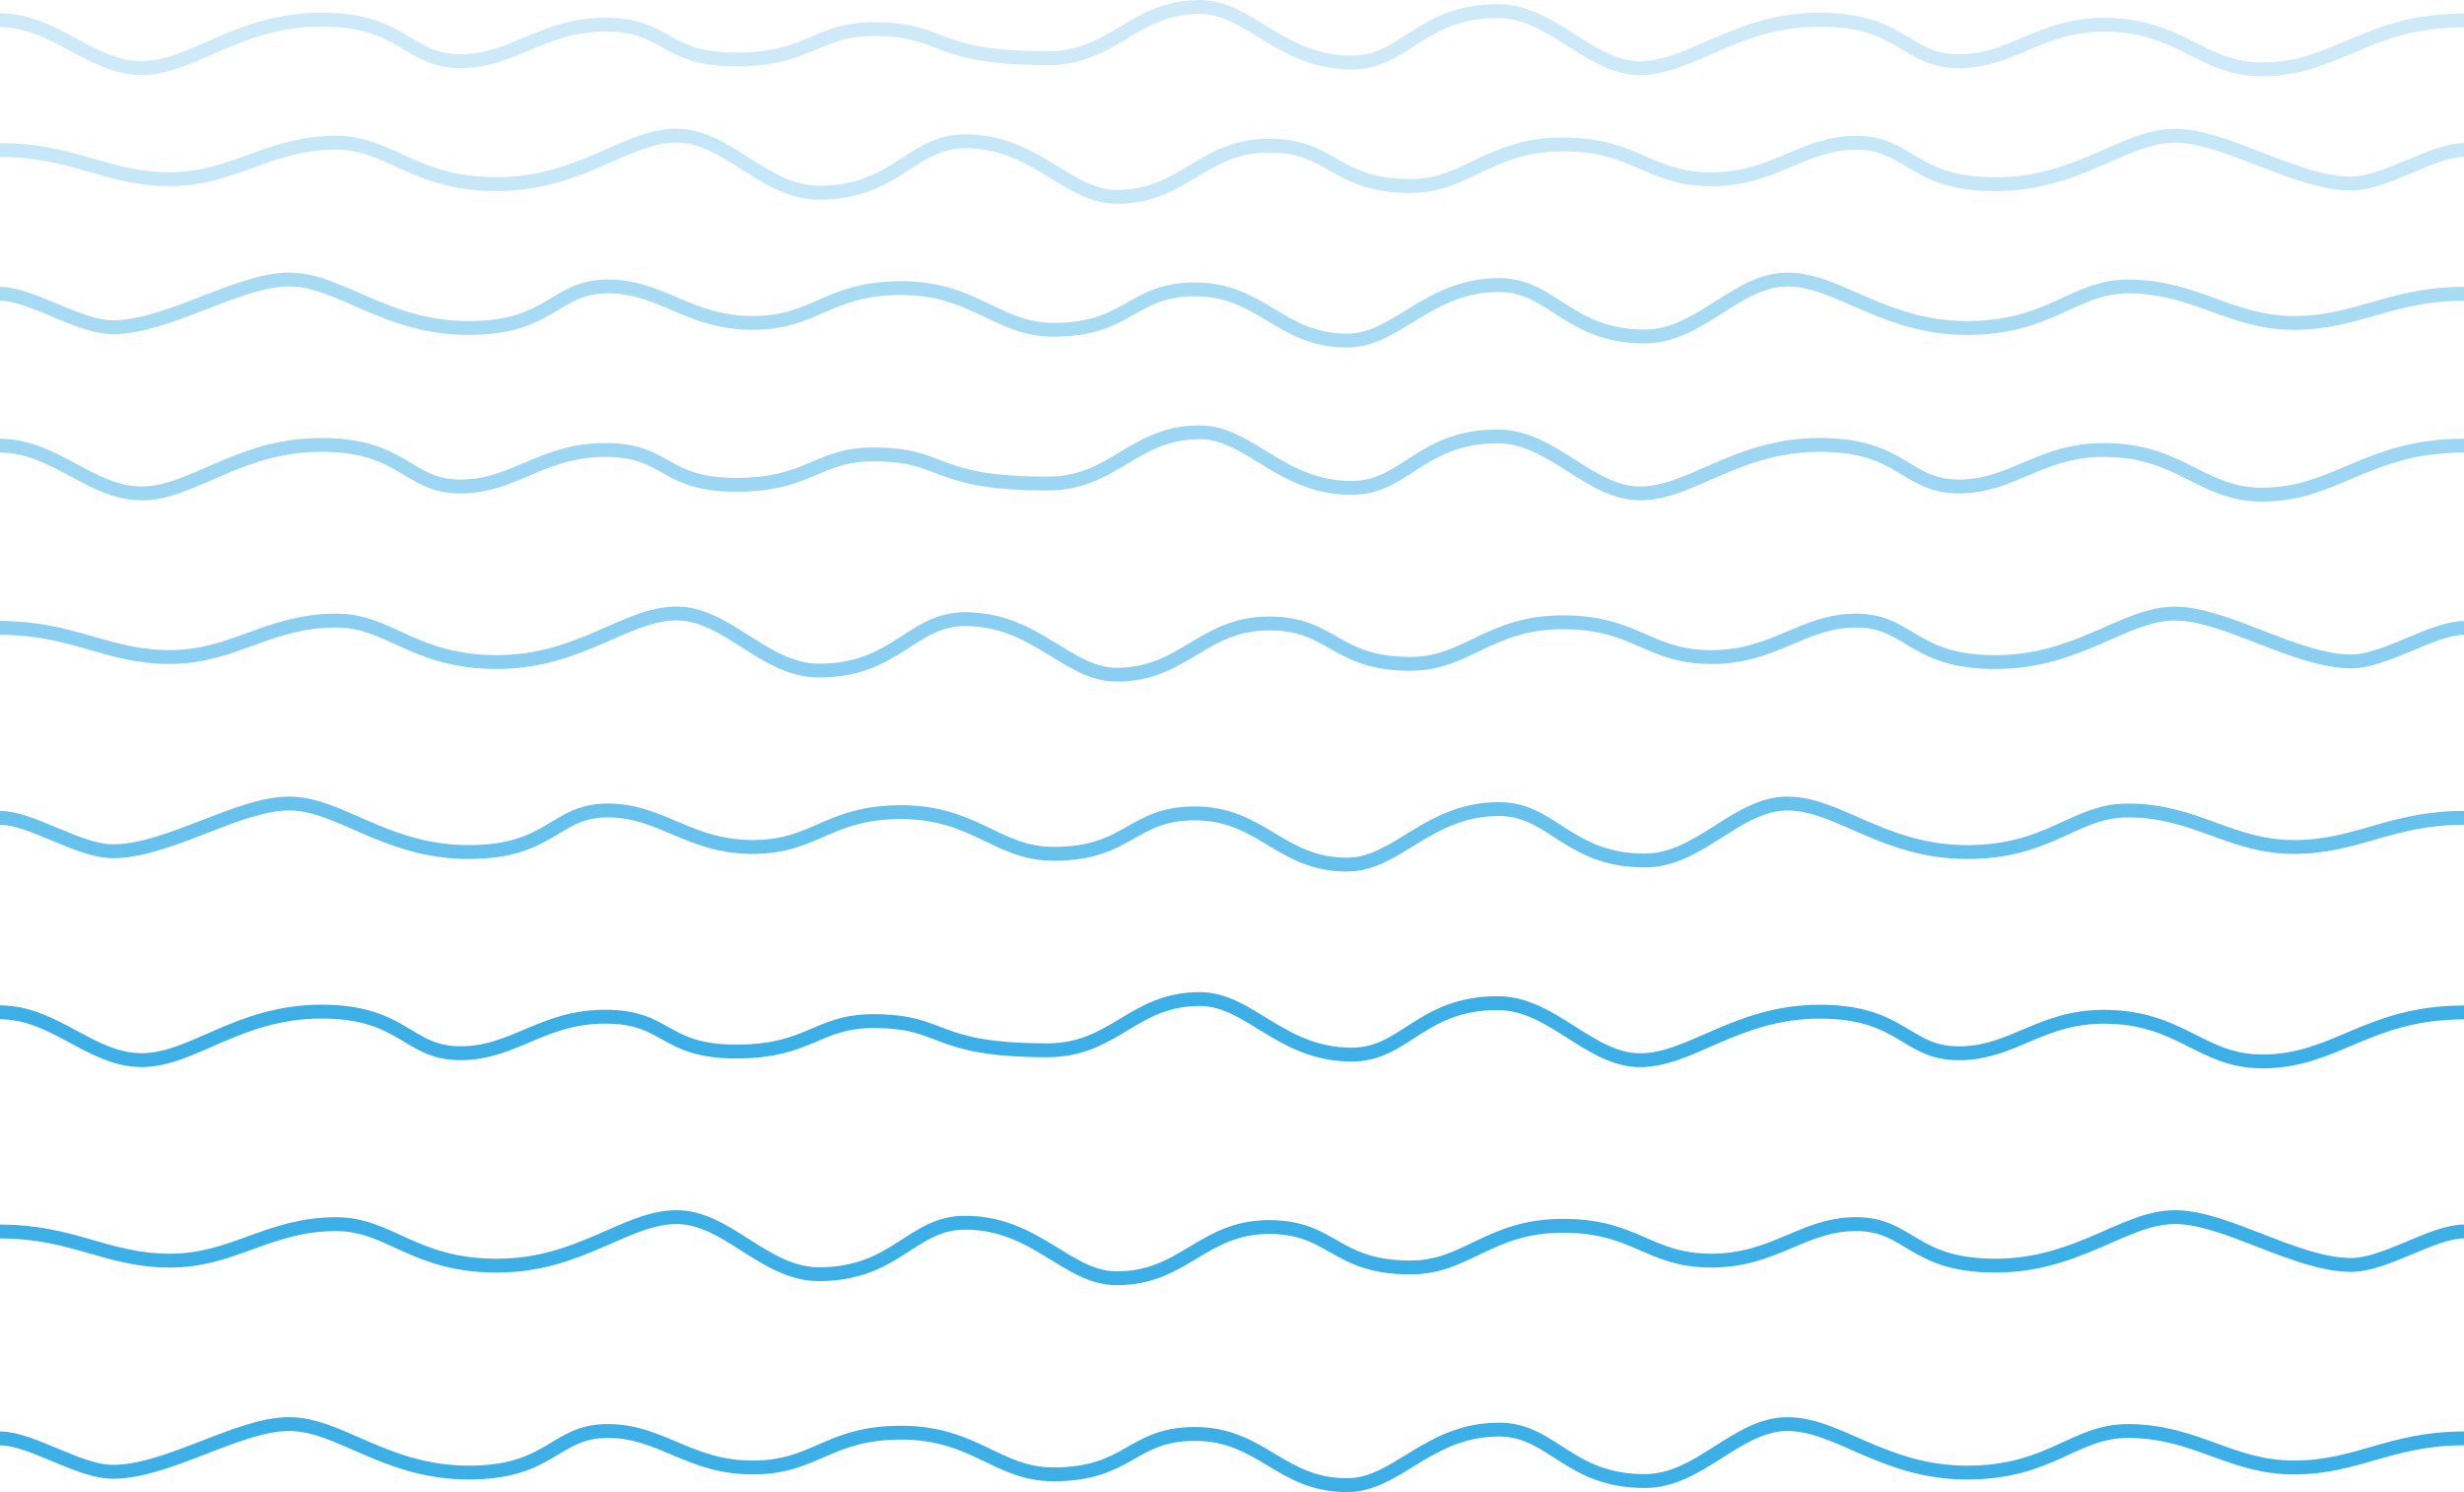 <svg id="Calque_1" data-name="Calque 1" xmlns="http://www.w3.org/2000/svg" width="1600" height="969.03" viewBox="0 0 1600 969.03">
  <title>bkg-waves</title>
  <path d="M0,682c35.55,0,59,31.05,92,31.05s62.68-31.5,116.68-31.5,55.48,27,90.32,27,52.84-23.7,94-23.7,37.15,22.61,85,22.61,52.5-19.75,89-19.75c48,0,37,18.93,113.16,18.93,43.5,0,55.42-33.26,98.92-33.26,32.42,0,52.42,36.08,98.62,36.08,34.8,0,44.8-33.42,94.8-33.42,35.55,0,59.5,37.05,92.5,37.05s62.68-31.5,116.68-31.5,55.48,27,90.32,27,52.84-23.7,94-23.7c50.33,0,63,29,103,29,47.85,0,68-31.81,131-31.81" transform="translate(0 -24.56)" fill="none" stroke="#3cafe7" stroke-miterlimit="10" stroke-width="9"/>
  <path d="M0,824.35c47.85,0,69.27,18.91,110.43,18.91s63.83-23.69,107.9-23.69c34.84,0,50.32,26.95,104.32,26.95S406.33,815,439.33,815s56.95,37.06,92.5,37.06c50,0,60-33.42,94.8-33.42,46.2,0,66.2,36.08,98.62,36.08,43.5,0,55.42-33.27,98.92-33.27,41.42,0,42.28,26.24,91.78,26.24,36.5,0,51-27.05,98.88-27.05s55.34,22.6,96.5,22.6,59.16-23.69,94-23.69,36.32,26.95,90.32,26.95,83.68-31.5,116.68-31.5,78.78,31.06,114.34,31.06c22.33,0,52.83-21.73,73.33-21.73" transform="translate(0 -24.56)" fill="none" stroke="#3cafe7" stroke-miterlimit="10" stroke-width="9"/>
  <path d="M1600,958.7c-47.85,0-69.27,18.91-110.43,18.91s-63.83-23.7-107.9-23.7c-34.84,0-50.32,27-104.32,27s-83.68-31.5-116.68-31.5-57,37-92.5,37c-50,0-60-33.42-94.8-33.42-46.2,0-66.2,36.08-98.62,36.08-43.5,0-55.42-33.26-98.92-33.26-41.42,0-42.28,26.24-91.78,26.24-36.5,0-51-27.06-98.88-27.06s-55.34,22.61-96.5,22.61-59.16-23.7-94-23.7-36.32,27-90.32,27-83.68-31.5-116.68-31.5-78.78,31-114.34,31C51,980.42,20.5,958.7,0,958.7" transform="translate(0 -24.56)" fill="none" stroke="#3cafe7" stroke-miterlimit="10" stroke-width="9"/>
  <path d="M0,314c35.55,0,59,31,92,31s62.68-31.5,116.68-31.5,55.48,27,90.32,27,52.84-23.7,94-23.7,37.15,22.61,85,22.61,52.5-19.75,89-19.75c48,0,37,18.93,113.16,18.93,43.5,0,55.42-33.26,98.92-33.26,32.42,0,52.42,36.08,98.62,36.08,34.8,0,44.8-33.42,94.8-33.42,35.55,0,59.5,37,92.5,37s62.68-31.5,116.68-31.5,55.48,27,90.32,27,52.84-23.7,94-23.7c50.33,0,63,29,103,29,47.85,0,68-31.81,131-31.81" transform="translate(0 -24.56)" fill="none" stroke="#3cafe7" stroke-miterlimit="10" stroke-width="9" opacity="0.5"/>
  <path d="M0,432.35c47.85,0,69.27,18.91,110.43,18.91s63.83-23.69,107.9-23.69c34.84,0,50.32,26.95,104.32,26.95S406.33,423,439.33,423s56.95,37.06,92.5,37.06c50,0,60-33.42,94.8-33.42,46.2,0,66.2,36.08,98.62,36.08,43.5,0,55.42-33.27,98.92-33.27,41.42,0,42.28,26.24,91.78,26.24,36.5,0,51-27,98.88-27s55.34,22.6,96.5,22.6,59.16-23.69,94-23.69,36.32,26.95,90.32,26.95,83.68-31.5,116.68-31.5,78.78,31.06,114.34,31.06c22.33,0,52.83-21.73,73.33-21.73" transform="translate(0 -24.56)" fill="none" stroke="#3cafe7" stroke-miterlimit="10" stroke-width="9" opacity="0.6"/>
  <path d="M1600,555.7c-47.85,0-69.27,18.91-110.43,18.91s-63.83-23.7-107.9-23.7c-34.84,0-50.32,27-104.32,27s-83.68-31.5-116.68-31.5-57,37-92.5,37c-50,0-60-33.42-94.8-33.42-46.2,0-66.2,36.08-98.62,36.08-43.5,0-55.42-33.26-98.92-33.26-41.42,0-42.28,26.24-91.78,26.24-36.5,0-51-27.06-98.88-27.06s-55.34,22.61-96.5,22.61-59.16-23.7-94-23.7-36.32,27-90.32,27-83.68-31.5-116.68-31.5-78.78,31-114.34,31C51,577.42,20.5,555.7,0,555.7" transform="translate(0 -24.56)" fill="none" stroke="#3cafe7" stroke-miterlimit="10" stroke-width="9" opacity="0.78"/>
  <path d="M0,37.72c35.55,0,59,31.05,92,31.05s62.68-31.5,116.68-31.5,55.48,27,90.32,27,52.84-23.7,94-23.7,37.15,22.61,85,22.61,52.5-19.75,89-19.75c48,0,37,18.93,113.16,18.93,43.5,0,55.42-33.26,98.92-33.26,32.42,0,52.42,36.08,98.62,36.08,34.8,0,44.8-33.42,94.8-33.42,35.55,0,59.5,37.05,92.5,37.05s62.68-31.5,116.68-31.5,55.48,27,90.32,27,52.84-23.7,94-23.7c50.33,0,63,29,103,29,47.85,0,68-31.81,131-31.81" transform="translate(0 -24.56)" fill="none" stroke="#3cafe7" stroke-miterlimit="10" stroke-width="9" opacity="0.25"/>
  <path d="M0,122c47.85,0,69.27,18.91,110.43,18.91s63.83-23.69,107.9-23.69c34.84,0,50.32,26.95,104.32,26.95s83.68-31.5,116.68-31.5,56.95,37.06,92.5,37.06c50,0,60-33.42,94.8-33.42,46.2,0,66.2,36.08,98.62,36.08,43.5,0,55.42-33.27,98.92-33.27,41.42,0,42.28,26.24,91.78,26.24,36.5,0,51-27,98.88-27s55.34,22.6,96.5,22.6,59.16-23.69,94-23.69,36.32,26.95,90.32,26.95,83.68-31.5,116.68-31.5,78.78,31.06,114.34,31.06C1549,143.76,1579.5,122,1600,122" transform="translate(0 -24.56)" fill="none" stroke="#3cafe7" stroke-miterlimit="10" stroke-width="9" opacity="0.3"/>
  <path d="M1600,215.38c-47.85,0-69.27,18.91-110.43,18.91s-63.83-23.7-107.9-23.7c-34.84,0-50.32,27-104.32,27s-83.68-31.5-116.68-31.5-57,37-92.5,37c-50,0-60-33.42-94.8-33.42-46.2,0-66.2,36.08-98.62,36.08-43.5,0-55.42-33.26-98.92-33.26-41.42,0-42.28,26.24-91.78,26.24-36.5,0-51-27.06-98.88-27.06s-55.34,22.61-96.5,22.61-59.16-23.7-94-23.7-36.32,27-90.32,27-83.68-31.5-116.68-31.5-78.78,31-114.34,31C51,237.1,20.5,215.38,0,215.38" transform="translate(0 -24.56)" fill="none" stroke="#3cafe7" stroke-miterlimit="10" stroke-width="9" opacity="0.45"/>
</svg>
